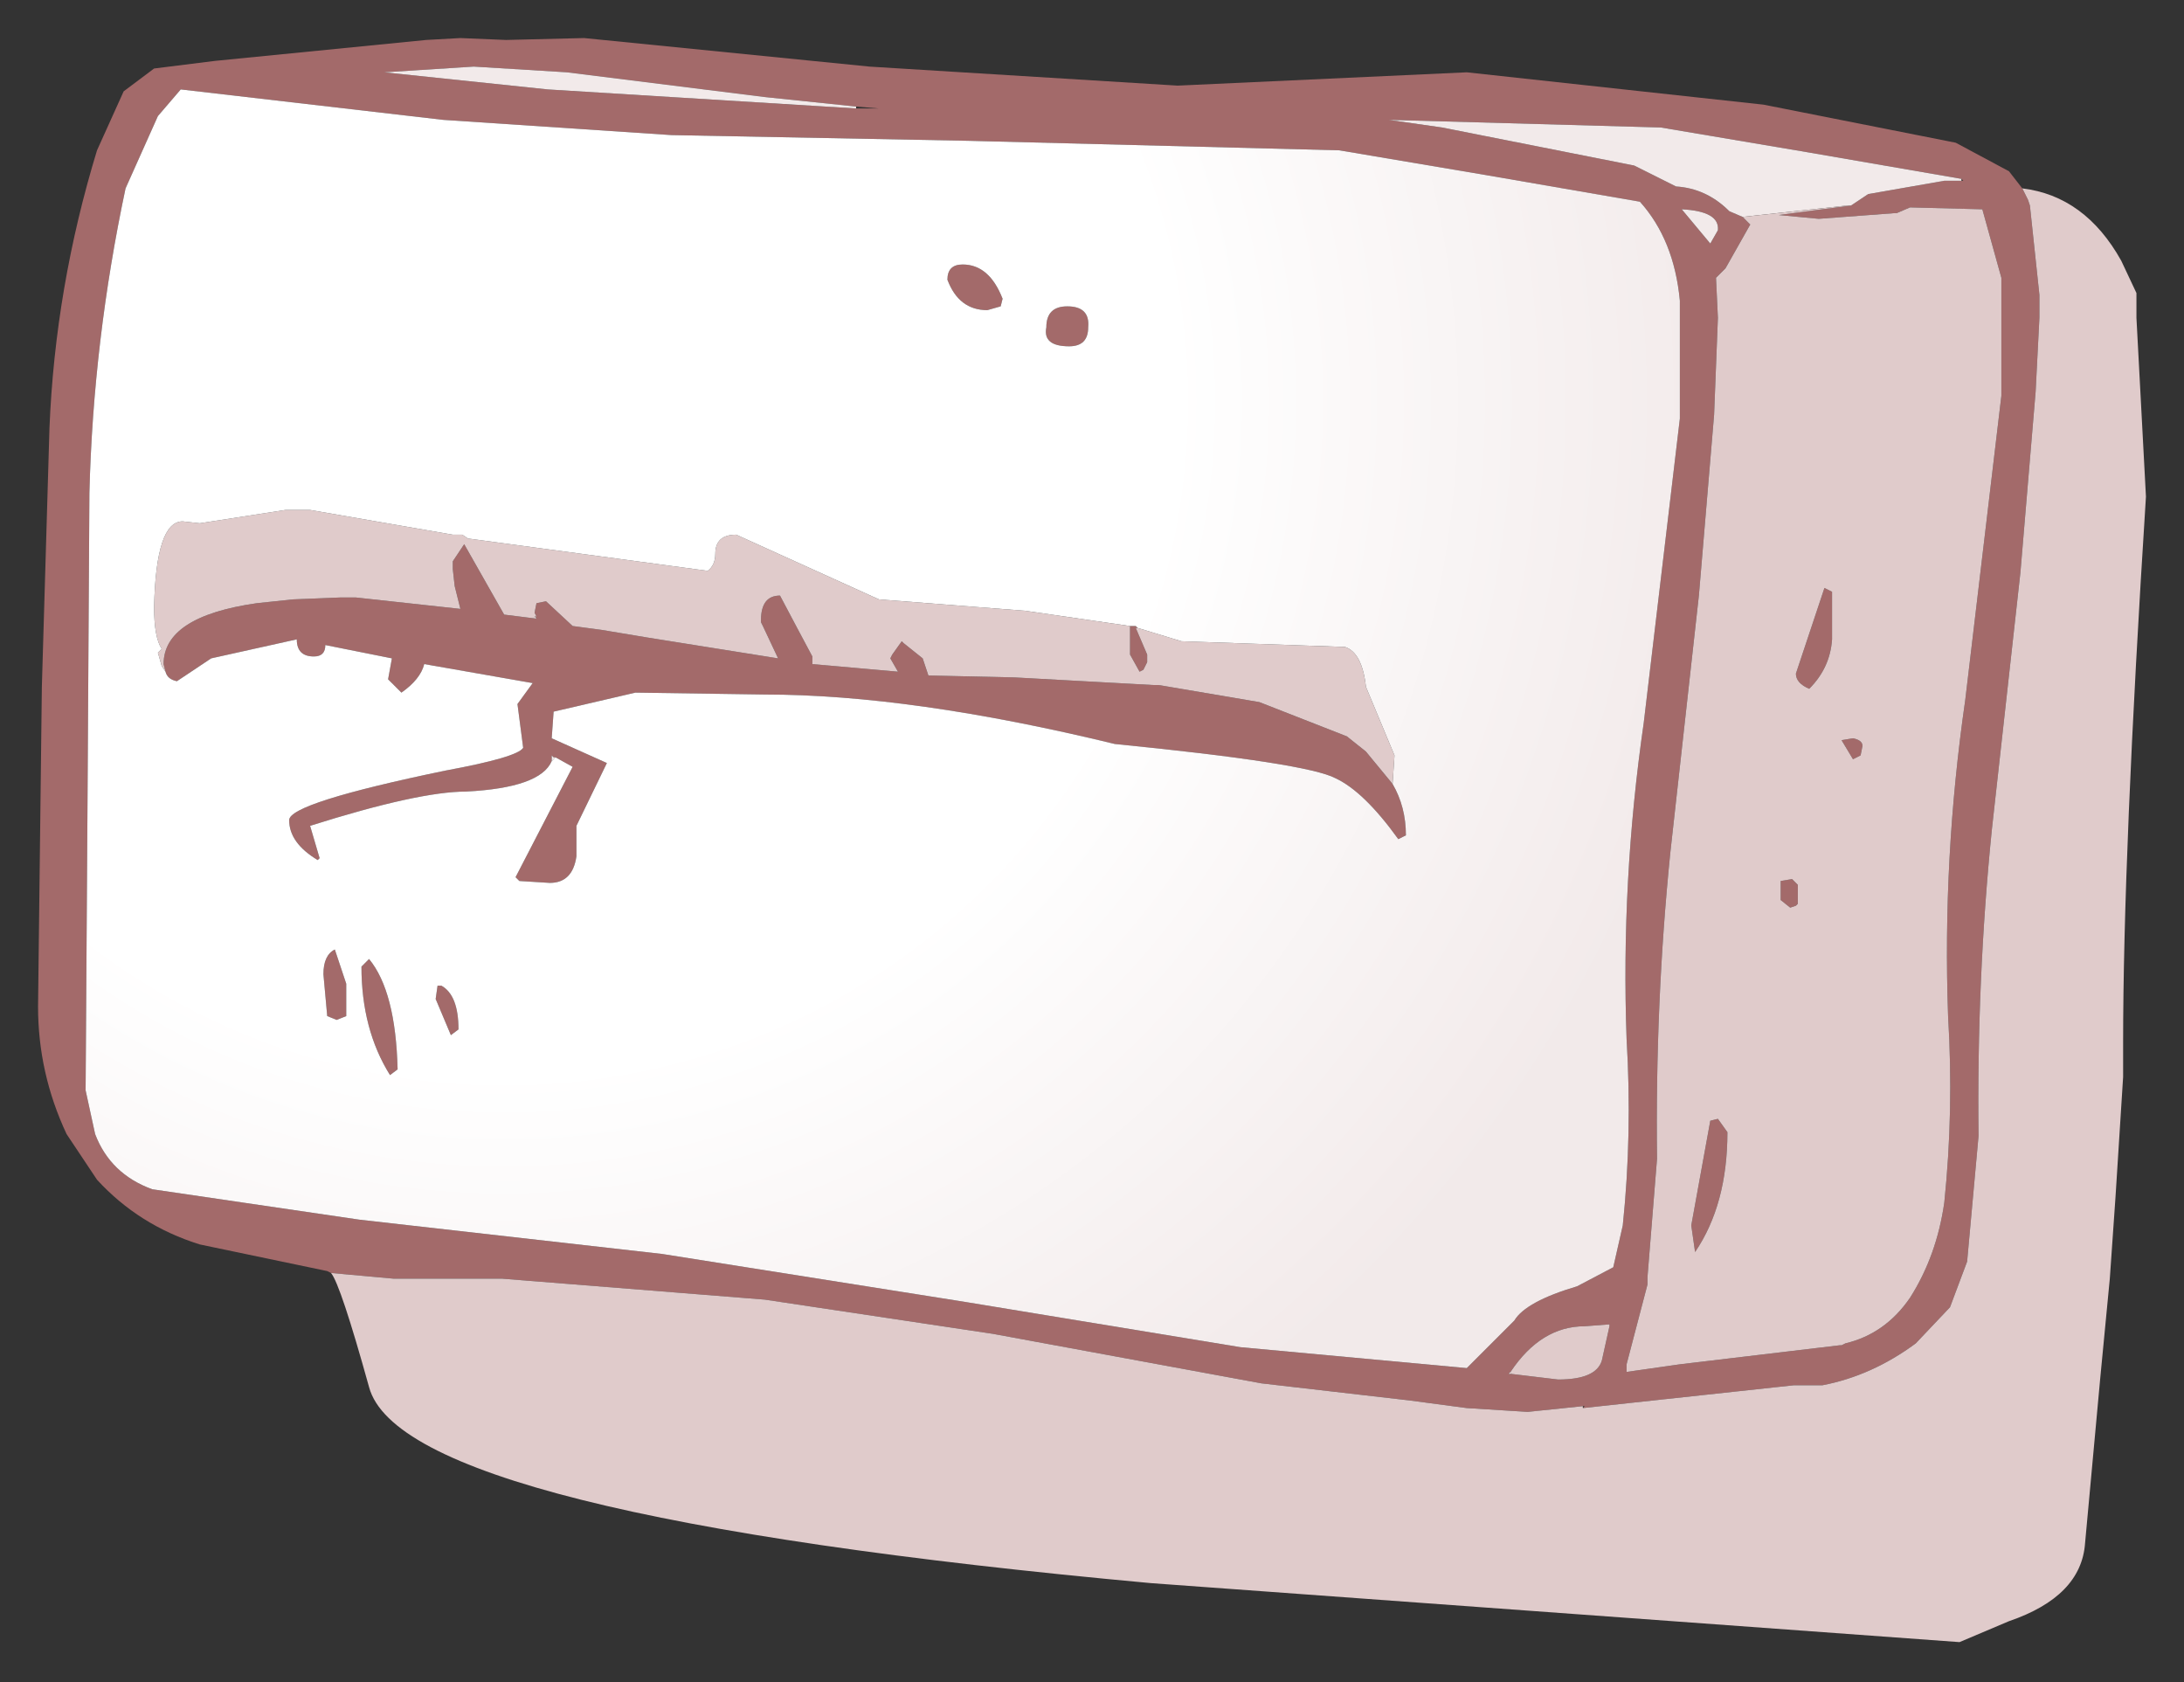 <?xml version="1.0" encoding="UTF-8" standalone="no"?>
<svg xmlns:xlink="http://www.w3.org/1999/xlink" height="44.2px" width="57.4px" xmlns="http://www.w3.org/2000/svg">
  <rect width="100%" height="100%" fill="#333333" stroke="none"/>
  <g transform="matrix(1.0, 0.0, 0.0, 1.0, 27.3, 19.05)">
    <path d="M24.25 -14.35 L20.2 -15.05 16.35 -15.7 9.2 -15.9 10.6 -15.7 15.65 -14.7 16.75 -14.15 Q17.55 -14.1 18.15 -13.5 L18.5 -13.35 18.7 -13.15 18.05 -12.0 17.8 -11.75 17.85 -10.7 17.75 -8.15 17.35 -3.4 16.6 3.35 Q16.2 7.3 16.25 11.4 L16.0 14.5 16.0 14.7 15.45 16.8 15.45 17.0 16.85 16.8 21.05 16.3 21.1 16.3 21.2 16.25 Q22.25 16.0 22.9 15.05 23.6 13.95 23.8 12.55 24.05 10.15 23.9 7.65 23.75 3.5 24.35 -0.65 L25.3 -8.65 25.3 -11.75 24.8 -13.55 22.9 -13.6 22.55 -13.45 22.5 -13.45 20.5 -13.3 19.45 -13.4 21.35 -13.65 21.8 -13.95 23.8 -14.3 23.9 -14.3 24.25 -14.3 24.3 -14.3 24.25 -14.35 M16.9 -13.55 L17.65 -12.65 17.85 -13.0 Q17.9 -13.5 16.9 -13.55 M15.8 -13.75 L11.75 -14.45 7.9 -15.1 -1.85 -15.35 -9.65 -15.5 -15.65 -15.9 -22.55 -16.7 -23.15 -16.0 -24.0 -14.1 Q-24.85 -10.1 -24.95 -6.1 L-25.0 2.05 -25.05 9.6 -24.8 10.75 Q-24.4 11.8 -23.3 12.2 L-17.85 13.0 -9.9 13.9 -2.0 15.15 5.3 16.35 11.25 16.9 12.5 15.65 Q12.8 15.15 14.15 14.75 L15.1 14.25 15.35 13.15 Q15.6 10.75 15.45 8.25 15.3 4.1 15.9 -0.05 L16.85 -8.05 16.85 -11.15 Q16.7 -12.75 15.8 -13.75 M-18.6 14.4 L-18.7 14.35 -22.05 13.65 Q-23.65 13.15 -24.75 11.95 L-25.55 10.75 Q-26.3 9.15 -26.3 7.4 L-26.2 -1.0 -26.0 -7.8 Q-25.85 -11.5 -24.75 -15.1 L-24.05 -16.65 -23.25 -17.25 -21.65 -17.45 -16.1 -18.0 -15.2 -18.05 -14.0 -18.0 -11.95 -18.05 -4.45 -17.3 3.65 -16.8 11.25 -17.15 19.05 -16.3 24.1 -15.3 25.5 -14.55 25.85 -14.1 26.0 -13.8 26.05 -13.65 26.3 -11.3 26.3 -10.7 26.2 -8.75 25.8 -4.0 25.05 2.75 Q24.65 6.7 24.7 10.8 L24.4 14.1 23.95 15.3 23.05 16.25 Q21.9 17.1 20.6 17.35 L19.85 17.35 14.3 17.95 14.35 17.9 14.3 17.9 12.85 18.05 11.25 17.95 9.75 17.75 5.85 17.3 -1.2 16.0 -7.2 15.1 -14.1 14.55 -16.95 14.55 -18.6 14.4 M0.75 -11.0 Q1.35 -11.0 1.3 -10.45 1.3 -9.95 0.8 -9.95 0.1 -9.95 0.2 -10.45 0.2 -11.0 0.75 -11.0 M-22.95 -1.4 L-23.0 -1.6 Q-23.0 -2.85 -20.55 -3.2 L-19.6 -3.3 -18.35 -3.35 -18.25 -3.35 -17.95 -3.35 -15.2 -3.05 -15.35 -3.65 -15.4 -4.1 -15.4 -4.3 -15.1 -4.75 -14.05 -2.9 -13.25 -2.8 -13.2 -2.8 -13.25 -2.85 -13.2 -2.85 -13.25 -2.95 -13.2 -3.2 -12.95 -3.25 -12.25 -2.6 -11.5 -2.5 -10.6 -2.35 -10.3 -2.3 -6.85 -1.75 -7.25 -2.6 -7.3 -2.7 -7.3 -2.75 Q-7.3 -3.4 -6.8 -3.4 L-6.35 -2.55 -5.95 -1.8 -5.95 -1.6 -3.7 -1.4 -3.9 -1.75 -3.85 -1.85 -3.6 -2.2 -3.55 -2.15 -3.05 -1.75 -2.9 -1.3 -0.65 -1.25 3.0 -1.05 3.05 -1.05 3.15 -1.05 5.8 -0.6 8.1 0.3 8.6 0.7 9.3 1.55 Q9.65 2.15 9.65 2.9 L9.45 3.0 Q8.55 1.75 7.8 1.4 7.05 1.0 2.0 0.5 -3.35 -0.8 -7.2 -0.8 L-10.6 -0.85 -12.75 -0.35 -12.8 0.35 -11.35 1.0 -12.15 2.65 -12.15 3.45 Q-12.25 4.15 -12.85 4.15 L-13.65 4.1 -13.75 4.0 -12.25 1.1 -12.7 0.85 -12.75 0.85 -12.8 0.8 -12.8 0.95 Q-13.1 1.65 -15.05 1.75 -16.3 1.75 -19.15 2.65 L-18.9 3.5 -18.95 3.55 Q-19.7 3.1 -19.7 2.5 -19.7 2.05 -15.6 1.2 -13.7 0.85 -13.55 0.6 L-13.7 -0.55 -13.3 -1.1 -16.15 -1.6 Q-16.25 -1.2 -16.75 -0.85 L-17.1 -1.2 -17.0 -1.75 -18.75 -2.1 Q-18.75 -1.8 -19.05 -1.8 -19.5 -1.8 -19.5 -2.25 L-21.75 -1.75 -22.65 -1.15 Q-22.9 -1.2 -22.95 -1.4 M2.6 -2.55 L2.55 -2.55 2.85 -1.85 2.85 -1.7 2.85 -1.65 2.75 -1.45 2.65 -1.4 2.4 -1.85 2.4 -2.6 2.5 -2.6 2.55 -2.6 2.6 -2.55 M20.85 -3.5 L20.85 -2.25 Q20.8 -1.5 20.25 -0.95 19.9 -1.1 19.9 -1.35 L20.65 -3.6 20.85 -3.5 M21.6 0.8 L21.4 0.9 21.1 0.4 21.4 0.35 Q21.65 0.4 21.65 0.55 L21.6 0.8 M19.9 4.75 L19.75 4.8 19.5 4.6 19.5 4.1 19.8 4.05 19.95 4.2 19.95 4.7 19.9 4.75 M17.85 10.35 L18.1 10.7 Q18.1 12.6 17.25 13.85 L17.15 13.15 17.65 10.4 17.85 10.35 M12.4 17.0 L12.35 17.05 12.4 17.05 13.65 17.2 Q14.65 17.2 14.8 16.7 L15.0 15.8 15.0 15.75 14.35 15.8 Q13.2 15.8 12.4 17.0 M-4.8 -16.25 L-7.2 -16.5 -12.4 -17.15 -14.85 -17.3 -17.2 -17.15 -12.9 -16.7 -4.8 -16.2 -4.2 -16.2 -4.8 -16.25 M-0.95 -11.2 L-1.0 -11.0 -1.35 -10.9 Q-2.1 -10.9 -2.4 -11.7 -2.4 -12.1 -2.0 -12.1 -1.3 -12.1 -0.95 -11.2 M-15.8 6.85 L-15.7 6.85 Q-15.25 7.1 -15.25 8.0 L-15.45 8.15 -15.85 7.2 -15.8 6.85 M-17.05 9.2 Q-17.8 8.0 -17.8 6.35 L-17.6 6.15 Q-16.9 7.0 -16.85 9.05 L-17.05 9.2 M-18.45 7.75 L-18.7 7.65 -18.8 6.55 Q-18.8 6.05 -18.5 5.9 L-18.2 6.8 -18.2 7.65 -18.45 7.75" fill="#a36a6a" fill-rule="evenodd" stroke="none"/>
    <path d="M16.9 -13.55 Q17.9 -13.5 17.85 -13.0 L17.65 -12.65 16.9 -13.55 M18.5 -13.35 L18.15 -13.5 Q17.55 -14.1 16.75 -14.15 L15.65 -14.7 10.6 -15.7 9.2 -15.9 16.35 -15.7 20.2 -15.05 24.25 -14.35 24.25 -14.3 23.9 -14.3 23.8 -14.3 21.8 -13.95 21.35 -13.65 21.25 -13.65 18.5 -13.35 M-13.25 -2.8 L-13.25 -2.85 -13.2 -2.8 -13.25 -2.8 M-12.7 0.85 L-12.8 0.95 -12.8 0.8 -12.75 0.85 -12.7 0.85 M12.4 17.05 L12.35 17.05 12.4 17.0 12.4 17.05 M-4.8 -16.2 L-12.9 -16.7 -17.2 -17.15 -14.85 -17.3 -12.4 -17.15 -7.2 -16.5 -4.8 -16.25 -4.8 -16.2" fill="url(#gradient0)" fill-rule="evenodd" stroke="none"/>
    <path d="M21.35 -13.65 L19.45 -13.4 20.5 -13.3 22.5 -13.45 22.55 -13.45 22.9 -13.6 24.8 -13.55 25.3 -11.75 25.3 -8.65 24.35 -0.65 Q23.75 3.5 23.9 7.65 24.05 10.15 23.8 12.55 23.6 13.95 22.9 15.05 22.25 16.0 21.2 16.25 L21.1 16.3 21.05 16.3 16.85 16.8 15.45 17.0 15.45 16.8 16.0 14.7 16.0 14.5 16.25 11.4 Q16.2 7.3 16.6 3.35 L17.35 -3.4 17.75 -8.15 17.85 -10.7 17.8 -11.75 18.05 -12.0 18.7 -13.15 18.5 -13.35 21.25 -13.65 21.35 -13.65 M-18.6 14.4 L-16.95 14.55 -14.1 14.55 -7.2 15.1 -1.2 16.0 5.85 17.3 9.75 17.75 11.25 17.95 12.85 18.05 14.3 17.9 14.3 17.95 19.85 17.35 20.6 17.35 Q21.9 17.1 23.05 16.25 L23.95 15.3 24.4 14.1 24.7 10.8 Q24.65 6.7 25.05 2.75 L25.8 -4.0 26.2 -8.75 26.3 -10.7 26.3 -11.3 26.05 -13.65 26.0 -13.8 25.85 -14.1 Q27.5 -13.9 28.45 -12.2 L28.85 -11.35 28.85 -10.7 29.1 -6.0 Q28.5 3.4 28.5 8.35 L28.5 9.25 28.3 12.4 28.15 14.55 27.9 17.15 27.5 21.5 Q27.4 22.9 25.5 23.55 L24.2 24.1 2.95 22.55 Q-16.7 20.75 -17.6 17.4 -18.35 14.7 -18.6 14.4 M-22.95 -1.4 L-23.05 -1.55 -23.15 -1.9 -23.05 -2.0 Q-23.25 -2.3 -23.25 -3.1 -23.2 -5.35 -22.5 -5.35 L-22.05 -5.3 -19.8 -5.65 -19.15 -5.65 -15.4 -5.0 -15.15 -5.0 -15.0 -4.9 -8.7 -4.05 Q-8.5 -4.2 -8.5 -4.5 -8.5 -5.0 -7.95 -5.0 L-4.2 -3.3 -0.35 -3.0 2.4 -2.6 2.5 -2.6 2.4 -2.6 2.4 -1.85 2.65 -1.4 2.75 -1.45 2.85 -1.65 2.85 -1.7 2.85 -1.85 2.55 -2.55 2.6 -2.55 3.75 -2.2 8.05 -2.05 Q8.5 -1.9 8.6 -1.0 L9.35 0.8 9.3 1.55 8.6 0.7 8.1 0.3 5.8 -0.6 3.15 -1.05 3.05 -1.05 3.0 -1.05 -0.65 -1.25 -2.9 -1.3 -3.05 -1.75 -3.55 -2.15 -3.6 -2.2 -3.85 -1.85 -3.9 -1.75 -3.7 -1.4 -5.95 -1.6 -5.95 -1.8 -6.35 -2.55 -6.8 -3.4 Q-7.3 -3.4 -7.3 -2.75 L-7.3 -2.7 -7.25 -2.6 -6.85 -1.75 -10.3 -2.3 -10.6 -2.35 -11.5 -2.5 -12.25 -2.6 -12.95 -3.25 -13.2 -3.2 -13.25 -2.95 -13.2 -2.85 -13.25 -2.85 -13.25 -2.8 -14.05 -2.9 -15.1 -4.75 -15.4 -4.3 -15.4 -4.1 -15.35 -3.65 -15.2 -3.05 -17.95 -3.35 -18.25 -3.35 -18.35 -3.35 -19.6 -3.3 -20.55 -3.2 Q-23.0 -2.85 -23.0 -1.6 L-22.95 -1.4 M17.85 10.35 L17.65 10.4 17.15 13.15 17.25 13.85 Q18.1 12.6 18.1 10.7 L17.85 10.35 M19.9 4.75 L19.95 4.7 19.95 4.2 19.8 4.05 19.5 4.1 19.5 4.6 19.75 4.8 19.9 4.75 M21.6 0.8 L21.65 0.55 Q21.65 0.4 21.4 0.35 L21.1 0.4 21.4 0.9 21.6 0.8 M20.85 -3.5 L20.65 -3.6 19.9 -1.35 Q19.9 -1.1 20.25 -0.95 20.8 -1.5 20.85 -2.25 L20.85 -3.5 M12.4 17.05 L12.4 17.0 Q13.2 15.8 14.35 15.8 L15.0 15.75 15.0 15.8 14.8 16.7 Q14.65 17.2 13.65 17.2 L12.4 17.05" fill="#e0cbcb" fill-rule="evenodd" stroke="none"/>
    <path d="M15.8 -13.75 Q16.7 -12.75 16.85 -11.15 L16.85 -8.05 15.9 -0.05 Q15.3 4.1 15.45 8.25 15.6 10.75 15.35 13.15 L15.1 14.25 14.15 14.75 Q12.8 15.15 12.5 15.65 L11.25 16.9 5.3 16.35 -2.0 15.15 -9.9 13.9 -17.85 13.0 -23.3 12.2 Q-24.4 11.8 -24.8 10.75 L-25.05 9.6 -25.0 2.05 -24.95 -6.1 Q-24.85 -10.1 -24.0 -14.1 L-23.15 -16.0 -22.55 -16.7 -15.65 -15.9 -9.65 -15.5 -1.85 -15.35 7.9 -15.1 11.75 -14.45 15.8 -13.75 M0.75 -11.0 Q0.2 -11.0 0.2 -10.45 0.1 -9.95 0.8 -9.95 1.3 -9.95 1.3 -10.45 1.35 -11.0 0.75 -11.0 M2.5 -2.6 L2.4 -2.6 -0.35 -3.0 -4.2 -3.3 -7.95 -5.0 Q-8.5 -5.0 -8.5 -4.5 -8.5 -4.2 -8.7 -4.05 L-15.0 -4.9 -15.15 -5.0 -15.4 -5.0 -19.15 -5.65 -19.8 -5.65 -22.05 -5.3 -22.5 -5.35 Q-23.2 -5.35 -23.25 -3.1 -23.25 -2.3 -23.05 -2.0 L-23.15 -1.9 -23.05 -1.55 -22.95 -1.4 Q-22.9 -1.2 -22.65 -1.15 L-21.75 -1.75 -19.5 -2.25 Q-19.5 -1.8 -19.05 -1.8 -18.75 -1.8 -18.75 -2.1 L-17.0 -1.75 -17.1 -1.2 -16.75 -0.85 Q-16.25 -1.2 -16.15 -1.6 L-13.3 -1.1 -13.7 -0.55 -13.55 0.6 Q-13.7 0.85 -15.6 1.2 -19.7 2.05 -19.7 2.5 -19.7 3.1 -18.95 3.55 L-18.9 3.5 -19.15 2.65 Q-16.3 1.75 -15.05 1.75 -13.1 1.65 -12.8 0.95 L-12.7 0.85 -12.25 1.1 -13.75 4.0 -13.65 4.1 -12.85 4.15 Q-12.25 4.15 -12.15 3.45 L-12.15 2.65 -11.35 1.0 -12.8 0.35 -12.75 -0.35 -10.6 -0.85 -7.2 -0.8 Q-3.35 -0.8 2.0 0.5 7.05 1.0 7.8 1.4 8.55 1.75 9.45 3.0 L9.65 2.9 Q9.65 2.15 9.3 1.55 L9.35 0.8 8.6 -1.0 Q8.5 -1.9 8.05 -2.05 L3.75 -2.2 2.6 -2.55 2.55 -2.6 2.5 -2.6 M-0.95 -11.2 Q-1.3 -12.1 -2.0 -12.1 -2.4 -12.1 -2.4 -11.7 -2.1 -10.9 -1.35 -10.9 L-1.0 -11.0 -0.95 -11.2 M-18.45 7.75 L-18.2 7.65 -18.2 6.8 -18.5 5.9 Q-18.8 6.05 -18.8 6.55 L-18.7 7.65 -18.45 7.75 M-17.05 9.2 L-16.85 9.05 Q-16.9 7.0 -17.6 6.15 L-17.8 6.35 Q-17.8 8.0 -17.05 9.2 M-15.8 6.85 L-15.85 7.2 -15.45 8.15 -15.25 8.0 Q-15.25 7.1 -15.7 6.85 L-15.8 6.85" fill="url(#gradient1)" fill-rule="evenodd" stroke="none"/>
  </g>
  <defs>
    <radialGradient cx="0" cy="0" gradientTransform="matrix(0.039, 0.0, 0.0, 0.02, -73.05, -8.7)" gradientUnits="userSpaceOnUse" id="gradient0" r="819.2" spreadMethod="pad">
      <stop offset="0.478" stop-color="#ffffff"></stop>
      <stop offset="0.882" stop-color="#f2eaea"></stop>
    </radialGradient>
    <radialGradient cx="0" cy="0" gradientTransform="matrix(0.045, 0.0, 0.0, 0.045, -14.05, -8.5)" gradientUnits="userSpaceOnUse" id="gradient1" r="819.2" spreadMethod="pad">
      <stop offset="0.478" stop-color="#ffffff"></stop>
      <stop offset="0.882" stop-color="#f2eaea"></stop>
    </radialGradient>
  </defs>
</svg>